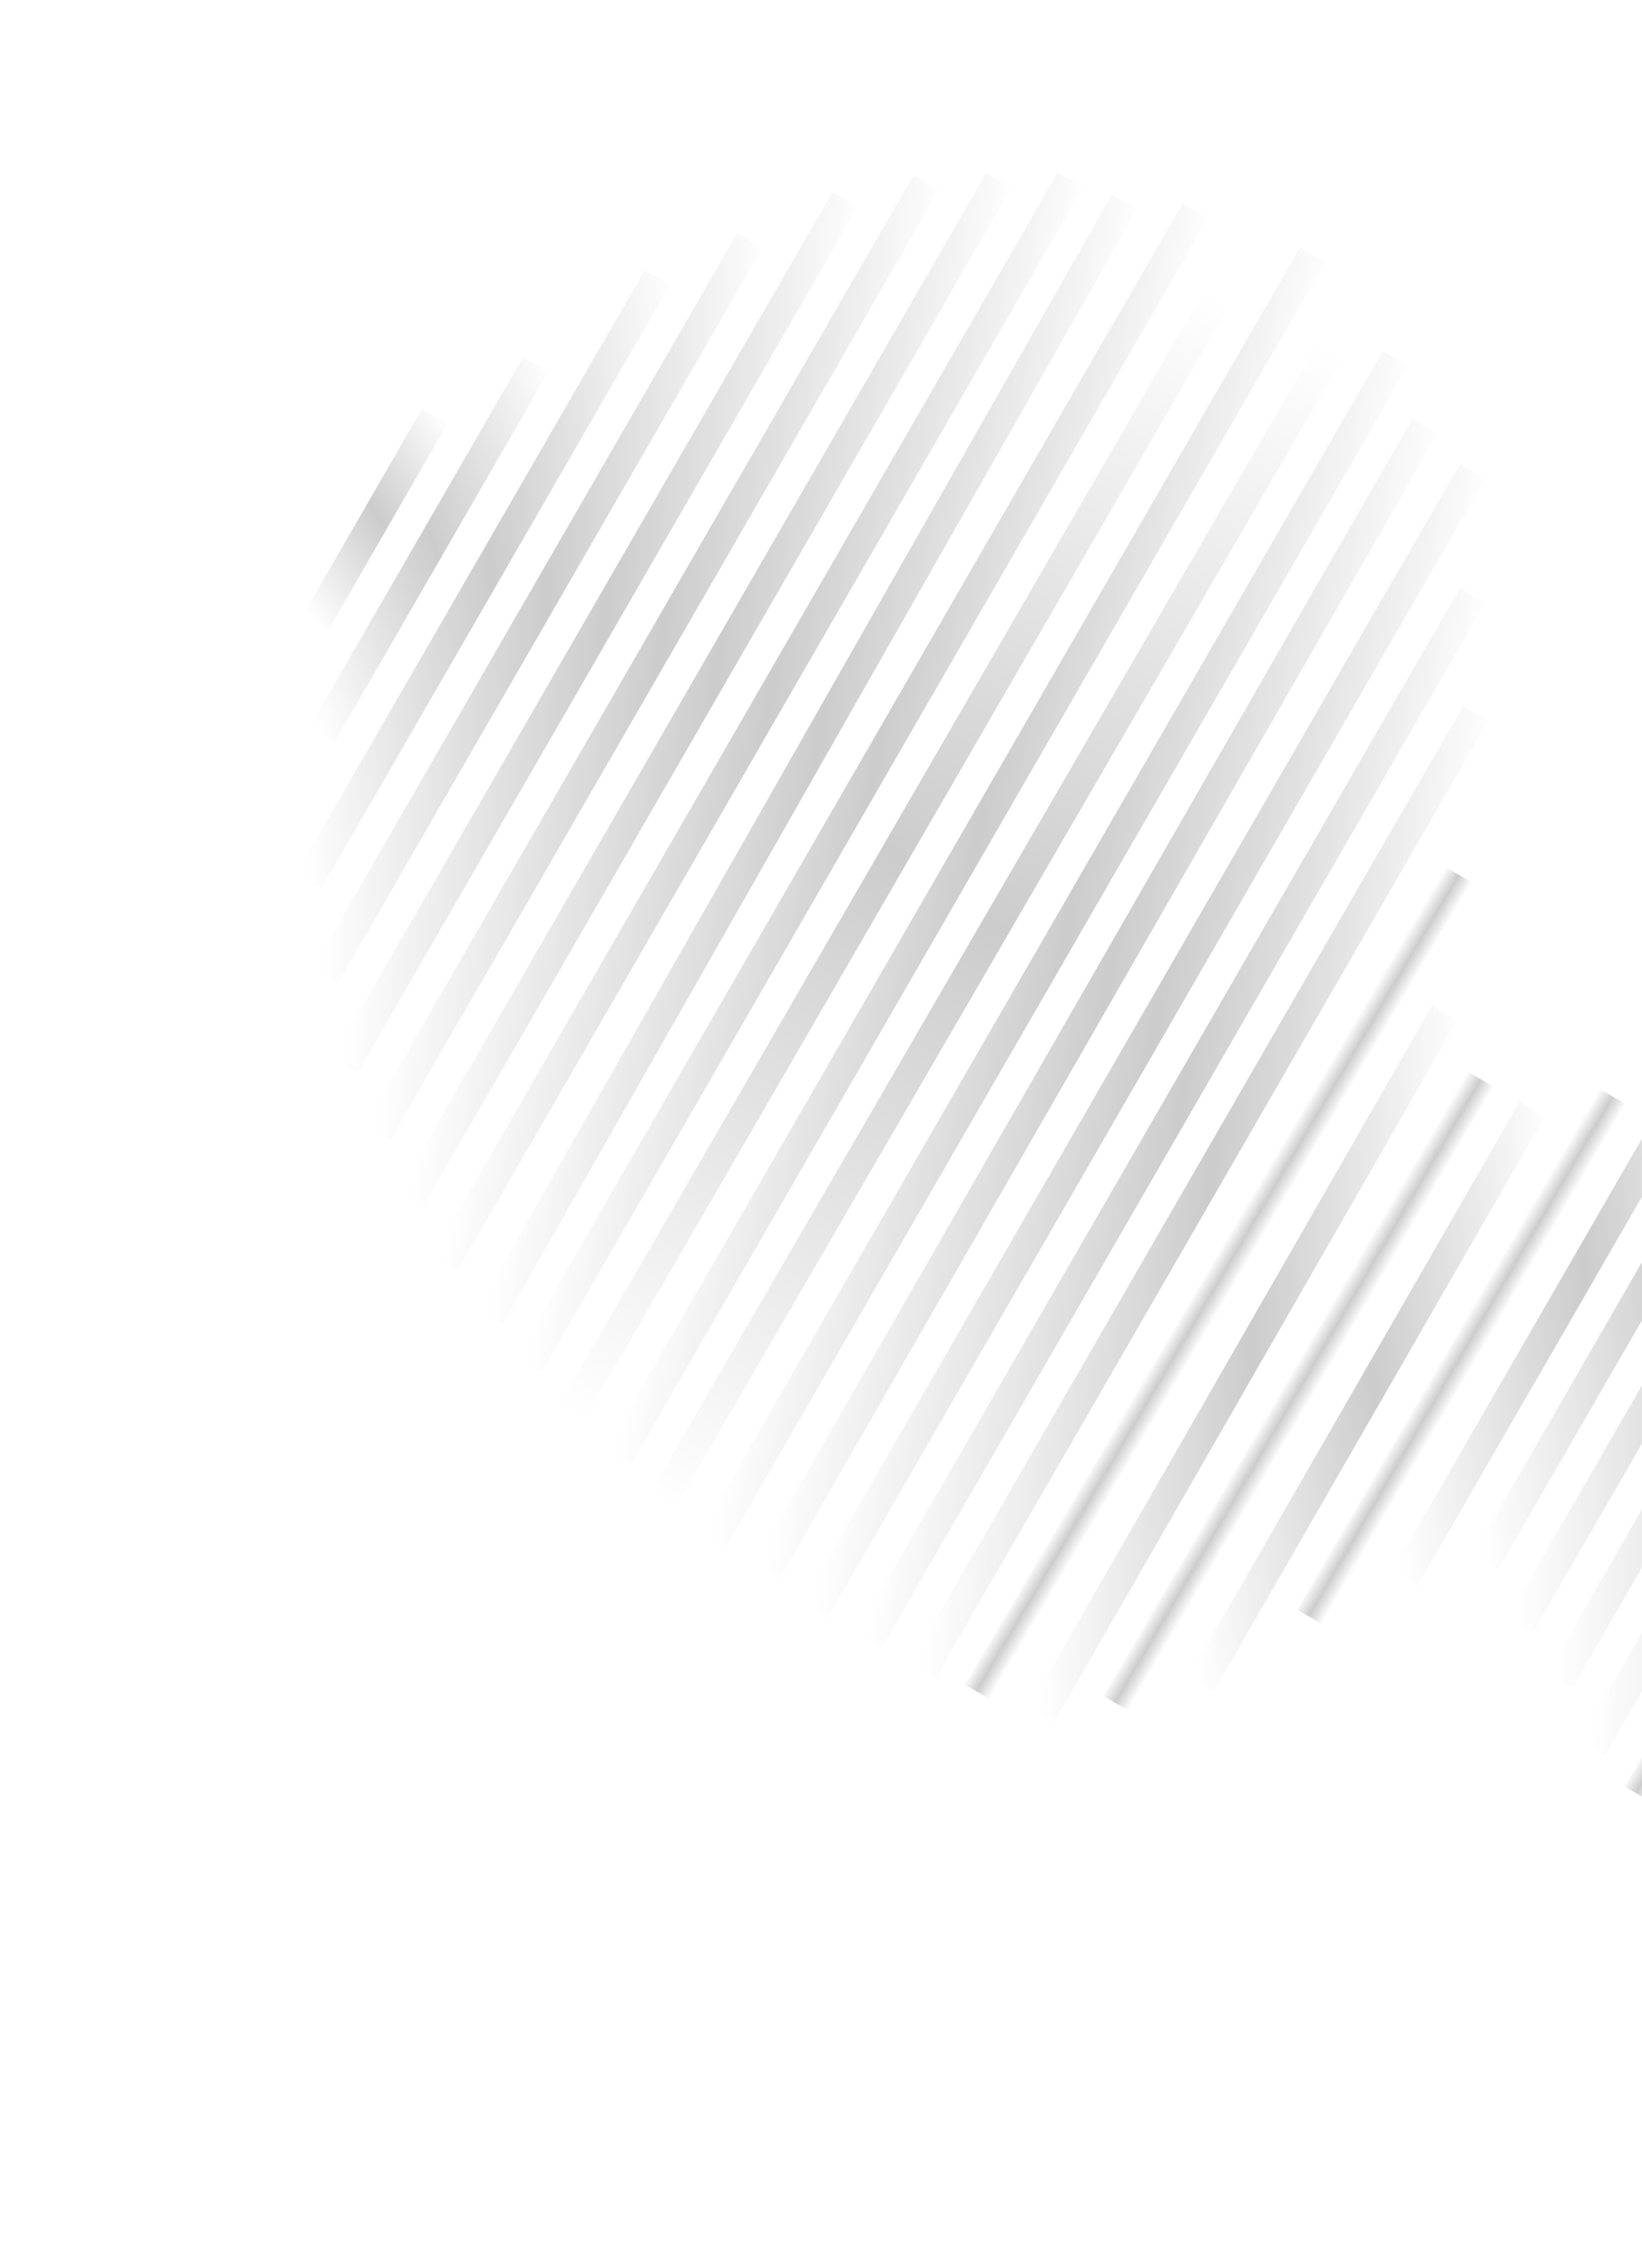 <svg width="703" height="971" viewBox="0 0 703 971" fill="none" xmlns="http://www.w3.org/2000/svg">
<g opacity="0.2" clipPath="url(#clip0_1941_46606)">
<path d="M754.831 422.558L744.051 416.334L595.996 672.773L606.776 678.996L754.831 422.558Z" fill="url(#paint0_linear_1941_46606)"/>
<path d="M797.729 401.148L786.949 394.924L630.779 665.419L641.558 671.643L797.729 401.148Z" fill="url(#paint1_linear_1941_46606)"/>
<path d="M837.831 384.444L827.051 378.221L645.547 692.595L656.326 698.819L837.831 384.444Z" fill="url(#paint2_linear_1941_46606)"/>
<path d="M865.065 390.333L854.285 384.109L662.461 716.359L673.241 722.582L865.065 390.333Z" fill="url(#paint3_linear_1941_46606)"/>
<path d="M897.456 387.12L886.676 380.896L676.42 745.07L687.2 751.294L897.456 387.12Z" fill="url(#paint4_linear_1941_46606)"/>
<path d="M912.598 395.834L695.59 764.828L706.319 771.138L923.327 402.144L912.598 395.834Z" fill="url(#paint5_linear_1941_46606)"/>
<path d="M234.741 159.194L223.961 152.971L132.355 311.636L143.135 317.86L234.741 159.194Z" fill="url(#paint6_linear_1941_46606)"/>
<path d="M191.5 181.499L180.598 175.205L129.626 263.491L140.528 269.785L191.5 181.499Z" fill="url(#paint7_linear_1941_46606)"/>
<path d="M286.78 121.98L276 115.756L126.678 374.388L137.458 380.612L286.78 121.98Z" fill="url(#paint8_linear_1941_46606)"/>
<path d="M326.413 106.052L315.633 99.828L133.924 414.557L144.704 420.78L326.413 106.052Z" fill="url(#paint9_linear_1941_46606)"/>
<path d="M367.127 88.605L356.348 82.381L142.372 452.998L153.152 459.221L367.127 88.605Z" fill="url(#paint10_linear_1941_46606)"/>
<path d="M401.987 81.14L391.207 74.916L156.342 481.714L167.122 487.937L401.987 81.14Z" fill="url(#paint11_linear_1941_46606)"/>
<path d="M432.991 80.349L422.211 74.125L171.186 508.913L181.966 515.137L432.991 80.349Z" fill="url(#paint12_linear_1941_46606)"/>
<path d="M463.608 80.208L452.828 73.984L185.136 537.64L195.916 543.864L463.608 80.208Z" fill="url(#paint13_linear_1941_46606)"/>
<path d="M486.845 89.49L476.027 83.332L204.327 560.643L215.144 566.801L486.845 89.49Z" fill="url(#paint14_linear_1941_46606)"/>
<path d="M517.038 93.46L506.258 87.236L221.152 581.053L231.932 587.277L517.038 93.46Z" fill="url(#paint15_linear_1941_46606)"/>
<path d="M531.588 96.954L239.398 601.615L250.171 607.852L542.36 103.191L531.588 96.954Z" fill="url(#paint16_linear_1941_46606)"/>
<path d="M567.311 112.202L556.531 105.979L259.177 621.011L269.957 627.235L567.311 112.202Z" fill="url(#paint17_linear_1941_46606)"/>
<path d="M580.065 119.524L279.203 637.703L289.968 643.953L590.829 125.774L580.065 119.524Z" fill="url(#paint18_linear_1941_46606)"/>
<path d="M602.819 156.485L592.039 150.262L300.156 655.818L310.936 662.042L602.819 156.485Z" fill="url(#paint19_linear_1941_46606)"/>
<path d="M615.406 185.627L604.613 179.426L323.138 669.322L333.931 675.523L615.406 185.627Z" fill="url(#paint20_linear_1941_46606)"/>
<path d="M635.791 205.032L625.012 198.809L343.404 686.567L354.184 692.791L635.791 205.032Z" fill="url(#paint21_linear_1941_46606)"/>
<path d="M635.85 257.997L625.07 251.773L366.383 699.833L377.163 706.056L635.85 257.997Z" fill="url(#paint22_linear_1941_46606)"/>
<path d="M637.237 308.485L626.457 302.262L390.192 711.484L400.972 717.708L637.237 308.485Z" fill="url(#paint23_linear_1941_46606)"/>
<path d="M619.122 371.284L413.145 721.242L423.872 727.556L629.849 377.598L619.122 371.284Z" fill="url(#paint24_linear_1941_46606)"/>
<path d="M623.977 436.68L613.184 430.48L440.614 730.952L451.408 737.151L623.977 436.68Z" fill="url(#paint25_linear_1941_46606)"/>
<path d="M628.545 458.857L472.484 726.137L483.234 732.413L639.295 465.133L628.545 458.857Z" fill="url(#paint26_linear_1941_46606)"/>
<path d="M661.451 477.832L650.664 471.621L508.821 717.995L519.609 724.205L661.451 477.832Z" fill="url(#paint27_linear_1941_46606)"/>
<path d="M684.957 466.259L555.387 689.15L566.148 695.406L695.718 472.514L684.957 466.259Z" fill="url(#paint28_linear_1941_46606)"/>
</g>
<defs>
<linearGradient id="paint0_linear_1941_46606" x1="600.817" y1="676.616" x2="783.08" y2="656.53" gradientUnits="userSpaceOnUse">
<stop stopColor="white" stop-opacity="0"/>
<stop offset="0.5" stopColor="white"/>
<stop offset="1" stopColor="white" stop-opacity="0"/>
</linearGradient>
<linearGradient id="paint1_linear_1941_46606" x1="635.574" y1="669.306" x2="821.615" y2="653.545" gradientUnits="userSpaceOnUse">
<stop stopColor="white" stop-opacity="0"/>
<stop offset="0.5" stopColor="white"/>
<stop offset="1" stopColor="white" stop-opacity="0"/>
</linearGradient>
<linearGradient id="paint2_linear_1941_46606" x1="650.264" y1="696.618" x2="845.399" y2="693.485" gradientUnits="userSpaceOnUse">
<stop stopColor="white" stop-opacity="0"/>
<stop offset="0.5" stopColor="white"/>
<stop offset="1" stopColor="white" stop-opacity="0"/>
</linearGradient>
<linearGradient id="paint3_linear_1941_46606" x1="667.146" y1="720.437" x2="865.055" y2="722.02" gradientUnits="userSpaceOnUse">
<stop stopColor="white" stop-opacity="0"/>
<stop offset="0.5" stopColor="white"/>
<stop offset="1" stopColor="white" stop-opacity="0"/>
</linearGradient>
<linearGradient id="paint4_linear_1941_46606" x1="681.048" y1="749.247" x2="882.907" y2="758.621" gradientUnits="userSpaceOnUse">
<stop stopColor="white" stop-opacity="0"/>
<stop offset="0.5" stopColor="white"/>
<stop offset="1" stopColor="white" stop-opacity="0"/>
</linearGradient>
<linearGradient id="paint5_linear_1941_46606" x1="812.644" y1="590.422" x2="801.429" y2="583.801" gradientUnits="userSpaceOnUse">
<stop stopColor="white" stop-opacity="0"/>
<stop offset="0.5" stopColor="white"/>
<stop offset="1" stopColor="white" stop-opacity="0"/>
</linearGradient>
<linearGradient id="paint6_linear_1941_46606" x1="137.351" y1="315.176" x2="275.203" y2="265.325" gradientUnits="userSpaceOnUse">
<stop stopColor="white" stop-opacity="0"/>
<stop offset="0.5" stopColor="white"/>
<stop offset="1" stopColor="white" stop-opacity="0"/>
</linearGradient>
<linearGradient id="paint7_linear_1941_46606" x1="134.808" y1="266.847" x2="213.952" y2="211.168" gradientUnits="userSpaceOnUse">
<stop stopColor="white" stop-opacity="0"/>
<stop offset="0.5" stopColor="white"/>
<stop offset="1" stopColor="white" stop-opacity="0"/>
</linearGradient>
<linearGradient id="paint8_linear_1941_46606" x1="131.495" y1="378.239" x2="314.38" y2="358.835" gradientUnits="userSpaceOnUse">
<stop stopColor="white" stop-opacity="0"/>
<stop offset="0.5" stopColor="white"/>
<stop offset="1" stopColor="white" stop-opacity="0"/>
</linearGradient>
<linearGradient id="paint9_linear_1941_46606" x1="138.641" y1="418.581" x2="333.836" y2="415.544" gradientUnits="userSpaceOnUse">
<stop stopColor="white" stop-opacity="0"/>
<stop offset="0.5" stopColor="white"/>
<stop offset="1" stopColor="white" stop-opacity="0"/>
</linearGradient>
<linearGradient id="paint10_linear_1941_46606" x1="146.989" y1="457.195" x2="349.513" y2="468.045" gradientUnits="userSpaceOnUse">
<stop stopColor="white" stop-opacity="0"/>
<stop offset="0.5" stopColor="white"/>
<stop offset="1" stopColor="white" stop-opacity="0"/>
</linearGradient>
<linearGradient id="paint11_linear_1941_46606" x1="160.894" y1="486.023" x2="366.503" y2="504.597" gradientUnits="userSpaceOnUse">
<stop stopColor="white" stop-opacity="0"/>
<stop offset="0.5" stopColor="white"/>
<stop offset="1" stopColor="white" stop-opacity="0"/>
</linearGradient>
<linearGradient id="paint12_linear_1941_46606" x1="175.688" y1="513.309" x2="383.065" y2="537.244" gradientUnits="userSpaceOnUse">
<stop stopColor="white" stop-opacity="0"/>
<stop offset="0.5" stopColor="white"/>
<stop offset="1" stopColor="white" stop-opacity="0"/>
</linearGradient>
<linearGradient id="paint13_linear_1941_46606" x1="189.586" y1="542.126" x2="398.359" y2="571.085" gradientUnits="userSpaceOnUse">
<stop stopColor="white" stop-opacity="0"/>
<stop offset="0.5" stopColor="white"/>
<stop offset="1" stopColor="white" stop-opacity="0"/>
</linearGradient>
<linearGradient id="paint14_linear_1941_46606" x1="208.783" y1="565.139" x2="418.215" y2="594.768" gradientUnits="userSpaceOnUse">
<stop stopColor="white" stop-opacity="0"/>
<stop offset="0.5" stopColor="white"/>
<stop offset="1" stopColor="white" stop-opacity="0"/>
</linearGradient>
<linearGradient id="paint15_linear_1941_46606" x1="225.549" y1="585.633" x2="435.418" y2="619.352" gradientUnits="userSpaceOnUse">
<stop stopColor="white" stop-opacity="0"/>
<stop offset="0.5" stopColor="white"/>
<stop offset="1" stopColor="white" stop-opacity="0"/>
</linearGradient>
<linearGradient id="paint16_linear_1941_46606" x1="245.975" y1="605.831" x2="523.252" y2="128.045" gradientUnits="userSpaceOnUse">
<stop stopColor="white" stop-opacity="0"/>
<stop offset="0.5" stopColor="white"/>
<stop offset="1" stopColor="white" stop-opacity="0"/>
</linearGradient>
<linearGradient id="paint17_linear_1941_46606" x1="263.535" y1="625.657" x2="474.001" y2="662.455" gradientUnits="userSpaceOnUse">
<stop stopColor="white" stop-opacity="0"/>
<stop offset="0.5" stopColor="white"/>
<stop offset="1" stopColor="white" stop-opacity="0"/>
</linearGradient>
<linearGradient id="paint18_linear_1941_46606" x1="280.277" y1="644.142" x2="569.128" y2="148.844" gradientUnits="userSpaceOnUse">
<stop stopColor="white" stop-opacity="0"/>
<stop offset="0.5" stopColor="white"/>
<stop offset="1" stopColor="white" stop-opacity="0"/>
</linearGradient>
<linearGradient id="paint19_linear_1941_46606" x1="304.531" y1="660.434" x2="514.746" y2="695.883" gradientUnits="userSpaceOnUse">
<stop stopColor="white" stop-opacity="0"/>
<stop offset="0.5" stopColor="white"/>
<stop offset="1" stopColor="white" stop-opacity="0"/>
</linearGradient>
<linearGradient id="paint20_linear_1941_46606" x1="327.552" y1="673.878" x2="537.346" y2="706.476" gradientUnits="userSpaceOnUse">
<stop stopColor="white" stop-opacity="0"/>
<stop offset="0.5" stopColor="white"/>
<stop offset="1" stopColor="white" stop-opacity="0"/>
</linearGradient>
<linearGradient id="paint21_linear_1941_46606" x1="347.811" y1="691.128" x2="557.486" y2="723.929" gradientUnits="userSpaceOnUse">
<stop stopColor="white" stop-opacity="0"/>
<stop offset="0.5" stopColor="white"/>
<stop offset="1" stopColor="white" stop-opacity="0"/>
</linearGradient>
<linearGradient id="paint22_linear_1941_46606" x1="370.861" y1="704.27" x2="578.928" y2="730.575" gradientUnits="userSpaceOnUse">
<stop stopColor="white" stop-opacity="0"/>
<stop offset="0.5" stopColor="white"/>
<stop offset="1" stopColor="white" stop-opacity="0"/>
</linearGradient>
<linearGradient id="paint23_linear_1941_46606" x1="394.74" y1="715.801" x2="600.521" y2="734.859" gradientUnits="userSpaceOnUse">
<stop stopColor="white" stop-opacity="0"/>
<stop offset="0.5" stopColor="white"/>
<stop offset="1" stopColor="white" stop-opacity="0"/>
</linearGradient>
<linearGradient id="paint24_linear_1941_46606" x1="524.794" y1="556.164" x2="513.582" y2="549.538" gradientUnits="userSpaceOnUse">
<stop stopColor="white" stop-opacity="0"/>
<stop offset="0.5" stopColor="white"/>
<stop offset="1" stopColor="white" stop-opacity="0"/>
</linearGradient>
<linearGradient id="paint25_linear_1941_46606" x1="445.366" y1="734.92" x2="637.914" y2="727.395" gradientUnits="userSpaceOnUse">
<stop stopColor="white" stop-opacity="0"/>
<stop offset="0.5" stopColor="white"/>
<stop offset="1" stopColor="white" stop-opacity="0"/>
</linearGradient>
<linearGradient id="paint26_linear_1941_46606" x1="559.707" y1="601.517" x2="548.475" y2="594.924" gradientUnits="userSpaceOnUse">
<stop stopColor="white" stop-opacity="0"/>
<stop offset="0.5" stopColor="white"/>
<stop offset="1" stopColor="white" stop-opacity="0"/>
</linearGradient>
<linearGradient id="paint27_linear_1941_46606" x1="513.665" y1="721.801" x2="692.827" y2="698.28" gradientUnits="userSpaceOnUse">
<stop stopColor="white" stop-opacity="0"/>
<stop offset="0.5" stopColor="white"/>
<stop offset="1" stopColor="white" stop-opacity="0"/>
</linearGradient>
<linearGradient id="paint28_linear_1941_46606" x1="629.646" y1="586.252" x2="618.404" y2="579.675" gradientUnits="userSpaceOnUse">
<stop stopColor="white" stop-opacity="0"/>
<stop offset="0.5" stopColor="white"/>
<stop offset="1" stopColor="white" stop-opacity="0"/>
</linearGradient>
<clipPath id="clip0_1941_46606">
<rect width="964.271" height="563.518" fill="white" transform="translate(281.758) rotate(30)"/>
</clipPath>
</defs>
</svg>
